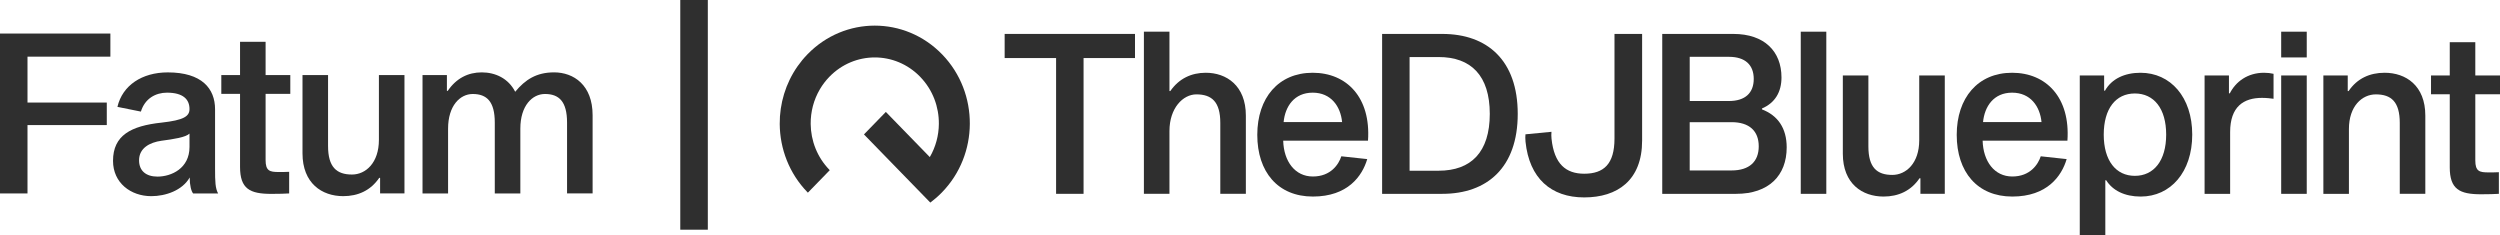 <svg width="234" height="22" viewBox="0 0 234 22" fill="none" xmlns="http://www.w3.org/2000/svg">
<g clip-path="url(#clip0_54_556)">
<path d="M101.421 5.434V18.142H98.85V5.434H94.035V3.175H106.236V5.434H101.421Z" fill="#2F2F2F"/>
<path d="M109.542 8.521C110.362 7.344 111.519 6.81 112.865 6.81C114.788 6.81 116.612 8.005 116.612 10.816V18.142H114.22V11.504C114.22 9.535 113.426 8.833 111.981 8.833C110.728 8.833 109.461 10.115 109.461 12.259V18.142H107.069V2.966H109.461V8.521H109.542Z" fill="#2F2F2F"/>
<path d="M127.973 14.891C127.507 16.476 126.154 18.397 122.884 18.397C119.614 18.397 117.682 16.095 117.682 12.624C117.682 9.154 119.668 6.81 122.866 6.81C126.064 6.81 128.325 9.133 128.045 13.166H120.107C120.16 15.1 121.209 16.52 122.884 16.52C124.56 16.52 125.304 15.385 125.548 14.629L127.973 14.891ZM120.147 11.423H125.62C125.478 9.965 124.592 8.673 122.867 8.673C121.142 8.673 120.288 9.964 120.147 11.423Z" fill="#2F2F2F"/>
<path d="M135 3.176C139.22 3.176 142.06 5.658 142.06 10.66C142.06 15.661 139.22 18.143 135 18.143H129.366V3.176H135ZM134.654 15.979C137.696 15.979 139.444 14.236 139.444 10.66C139.444 7.083 137.696 5.339 134.654 5.339H131.937V15.979H134.654Z" fill="#2F2F2F"/>
<path d="M153.702 13.157C153.702 16.881 151.388 18.478 148.282 18.478C145.176 18.478 143.14 16.69 142.788 13.26C142.764 12.973 142.763 12.766 142.783 12.572L145.218 12.337C145.201 12.546 145.198 12.763 145.221 12.973C145.47 15.362 146.576 16.26 148.282 16.26C150.108 16.26 151.116 15.362 151.116 12.973V3.176H153.702V13.157Z" fill="#2F2F2F"/>
<path d="M162.247 3.176C165.144 3.176 166.747 4.806 166.747 7.25C166.747 8.593 166.159 9.624 164.92 10.154V10.238C166.398 10.806 167.234 11.986 167.234 13.798C167.234 16.436 165.555 18.143 162.505 18.143H155.586V3.176H162.247ZM161.825 9.455C163.355 9.455 164.15 8.694 164.15 7.387C164.15 6.08 163.355 5.318 161.825 5.318H158.157V9.455H161.825ZM162.073 15.954C163.751 15.954 164.618 15.117 164.618 13.694C164.618 12.272 163.751 11.435 162.073 11.435H158.156V15.954H162.073Z" fill="#2F2F2F"/>
<path d="M170.943 2.966V18.143H168.551V2.966H170.943Z" fill="#2F2F2F"/>
<path d="M179.668 16.685C178.869 17.863 177.691 18.397 176.298 18.397C174.313 18.397 172.489 17.201 172.489 14.39V7.064H174.881V13.702C174.881 15.672 175.675 16.372 177.12 16.372C178.409 16.372 179.64 15.274 179.64 13.129V7.063H182.032V18.142H179.751V16.684H179.669L179.668 16.685Z" fill="#2F2F2F"/>
<path d="M193.439 14.891C192.973 16.476 191.62 18.397 188.35 18.397C185.081 18.397 183.149 16.095 183.149 12.624C183.149 9.154 185.134 6.81 188.332 6.81C191.53 6.81 193.791 9.133 193.511 13.166H185.574C185.627 15.1 186.675 16.52 188.35 16.52C190.026 16.52 190.77 15.385 191.014 14.629L193.439 14.891ZM185.613 11.423H191.086C190.944 9.965 190.058 8.673 188.333 8.673C186.608 8.673 185.755 9.964 185.613 11.423Z" fill="#2F2F2F"/>
<path d="M197.14 16.872H197.058V22H194.666V7.064H196.947V8.485H197.029C197.647 7.38 198.861 6.811 200.349 6.811C203.166 6.811 205.193 9.095 205.193 12.601C205.193 16.108 203.166 18.398 200.369 18.398C198.869 18.398 197.745 17.834 197.14 16.872V16.872ZM196.91 12.603C196.91 15.041 198.052 16.459 199.824 16.459C201.595 16.459 202.754 15.041 202.754 12.603C202.754 10.165 201.614 8.749 199.824 8.749C198.033 8.749 196.91 10.168 196.91 12.603Z" fill="#2F2F2F"/>
<path d="M208.63 8.736H208.712C209.259 7.652 210.368 6.81 211.918 6.81C212.224 6.81 212.562 6.848 212.804 6.909V9.245C212.526 9.206 212.133 9.161 211.719 9.161C210.011 9.161 208.741 9.974 208.741 12.359V18.143H206.349V7.065H208.63V8.737V8.736Z" fill="#2F2F2F"/>
<path d="M215.911 2.966V5.376H213.519V2.966H215.911ZM215.911 7.064V18.143H213.519V7.064H215.911Z" fill="#2F2F2F"/>
<path d="M219.831 8.521C220.63 7.344 221.808 6.81 223.201 6.81C225.186 6.81 227.01 8.005 227.01 10.816V18.142H224.618V11.504C224.618 9.535 223.824 8.834 222.379 8.834C221.09 8.834 219.859 9.931 219.859 12.077V18.143H217.467V7.064H219.748V8.521H219.83H219.831Z" fill="#2F2F2F"/>
<path d="M232.913 16.138C233.161 16.138 233.603 16.138 233.894 16.119V18.142C233.651 18.166 232.818 18.184 232.225 18.184C230.216 18.184 229.297 17.713 229.297 15.661V8.824H227.543V7.063H229.297V3.951H231.689V7.063H234.001V8.824H231.689V15.019C231.689 16.032 232.071 16.137 232.913 16.137V16.138Z" fill="#2F2F2F"/>
<path d="M90.775 11.602C90.761 13.921 89.892 16.235 88.169 18.004L88.154 18.02C87.814 18.368 87.454 18.681 87.077 18.962L80.867 12.581L82.915 10.475L87.03 14.703C87.584 13.751 87.868 12.677 87.877 11.602C87.893 10.017 87.318 8.427 86.149 7.212C86.14 7.202 86.13 7.192 86.121 7.181C84.949 5.978 83.414 5.375 81.878 5.376C80.342 5.376 78.808 5.978 77.637 7.181L77.621 7.197C77.279 7.55 76.987 7.937 76.746 8.346C76.157 9.342 75.869 10.473 75.88 11.601C75.895 13.159 76.481 14.71 77.637 15.898C77.646 15.909 77.656 15.918 77.666 15.928L75.617 18.034L75.587 18.003C73.866 16.235 72.997 13.92 72.982 11.601C72.97 9.705 73.528 7.805 74.655 6.199C74.927 5.811 75.233 5.441 75.571 5.091L75.587 5.075C77.324 3.291 79.601 2.398 81.877 2.398C84.154 2.398 86.431 3.29 88.169 5.076L88.199 5.106C89.932 6.903 90.79 9.254 90.775 11.601V11.602Z" fill="#2F2F2F"/>
<path d="M63.674 21.5V0H66.252V21.5H63.674Z" fill="#2F2F2F"/>
<path d="M2.574 9.599H9.995V11.707H2.574V18.106H0V3.14H10.332V5.303H2.574V9.599Z" fill="#2F2F2F"/>
<path d="M18.076 18.106C17.905 17.907 17.755 17.354 17.755 16.612C17.072 17.82 15.509 18.361 14.16 18.361C12.238 18.361 10.579 17.114 10.579 15.058C10.579 12.67 12.254 11.784 15.129 11.476C17.201 11.246 17.737 10.889 17.737 10.208C17.737 9.292 17.134 8.673 15.626 8.673C14.563 8.673 13.556 9.229 13.188 10.445L10.991 10.003C11.463 7.986 13.295 6.776 15.705 6.776C18.889 6.776 20.13 8.286 20.13 10.229V15.792C20.13 16.999 20.15 17.625 20.416 18.109H18.078L18.076 18.106ZM17.736 12.504C17.39 12.852 16.239 13.026 15.108 13.175C14.016 13.328 13.016 13.859 13.016 15.004C13.016 15.998 13.678 16.53 14.739 16.53C16.052 16.53 17.737 15.751 17.737 13.762V12.504H17.736Z" fill="#2F2F2F"/>
<path d="M26.084 16.101C26.332 16.101 26.774 16.101 27.065 16.082V18.105C26.822 18.13 25.989 18.147 25.396 18.147C23.387 18.147 22.468 17.676 22.468 15.624V8.787H20.715V7.026H22.468V3.914H24.86V7.026H27.172V8.787H24.86V14.982C24.86 15.996 25.242 16.1 26.084 16.1V16.101Z" fill="#2F2F2F"/>
<path d="M35.494 16.649C34.694 17.826 33.517 18.36 32.124 18.36C30.139 18.36 28.314 17.164 28.314 14.353V7.027H30.706V13.665C30.706 15.635 31.501 16.336 32.946 16.336C34.235 16.336 35.466 15.238 35.466 13.092V7.026H37.858V18.105H35.577V16.648H35.495L35.494 16.649Z" fill="#2F2F2F"/>
<path d="M51.855 6.773C53.706 6.773 55.468 7.968 55.468 10.78V18.105H53.076V11.467C53.076 9.498 52.32 8.797 51.01 8.797C49.819 8.797 48.704 9.895 48.704 12.04V18.106H46.312V11.468C46.312 9.499 45.559 8.798 44.248 8.798C43.056 8.798 41.94 9.895 41.94 12.041V18.107H39.548V7.028H41.83V8.503H41.911C42.711 7.326 43.81 6.774 45.09 6.774C46.355 6.774 47.58 7.329 48.223 8.59C49.166 7.447 50.22 6.774 51.855 6.774L51.855 6.773Z" fill="#2F2F2F"/>
</g>
<defs>
<clipPath id="clip0_54_556">
<rect width="234" height="22" fill="white"/>
</clipPath>
</defs>
</svg>
